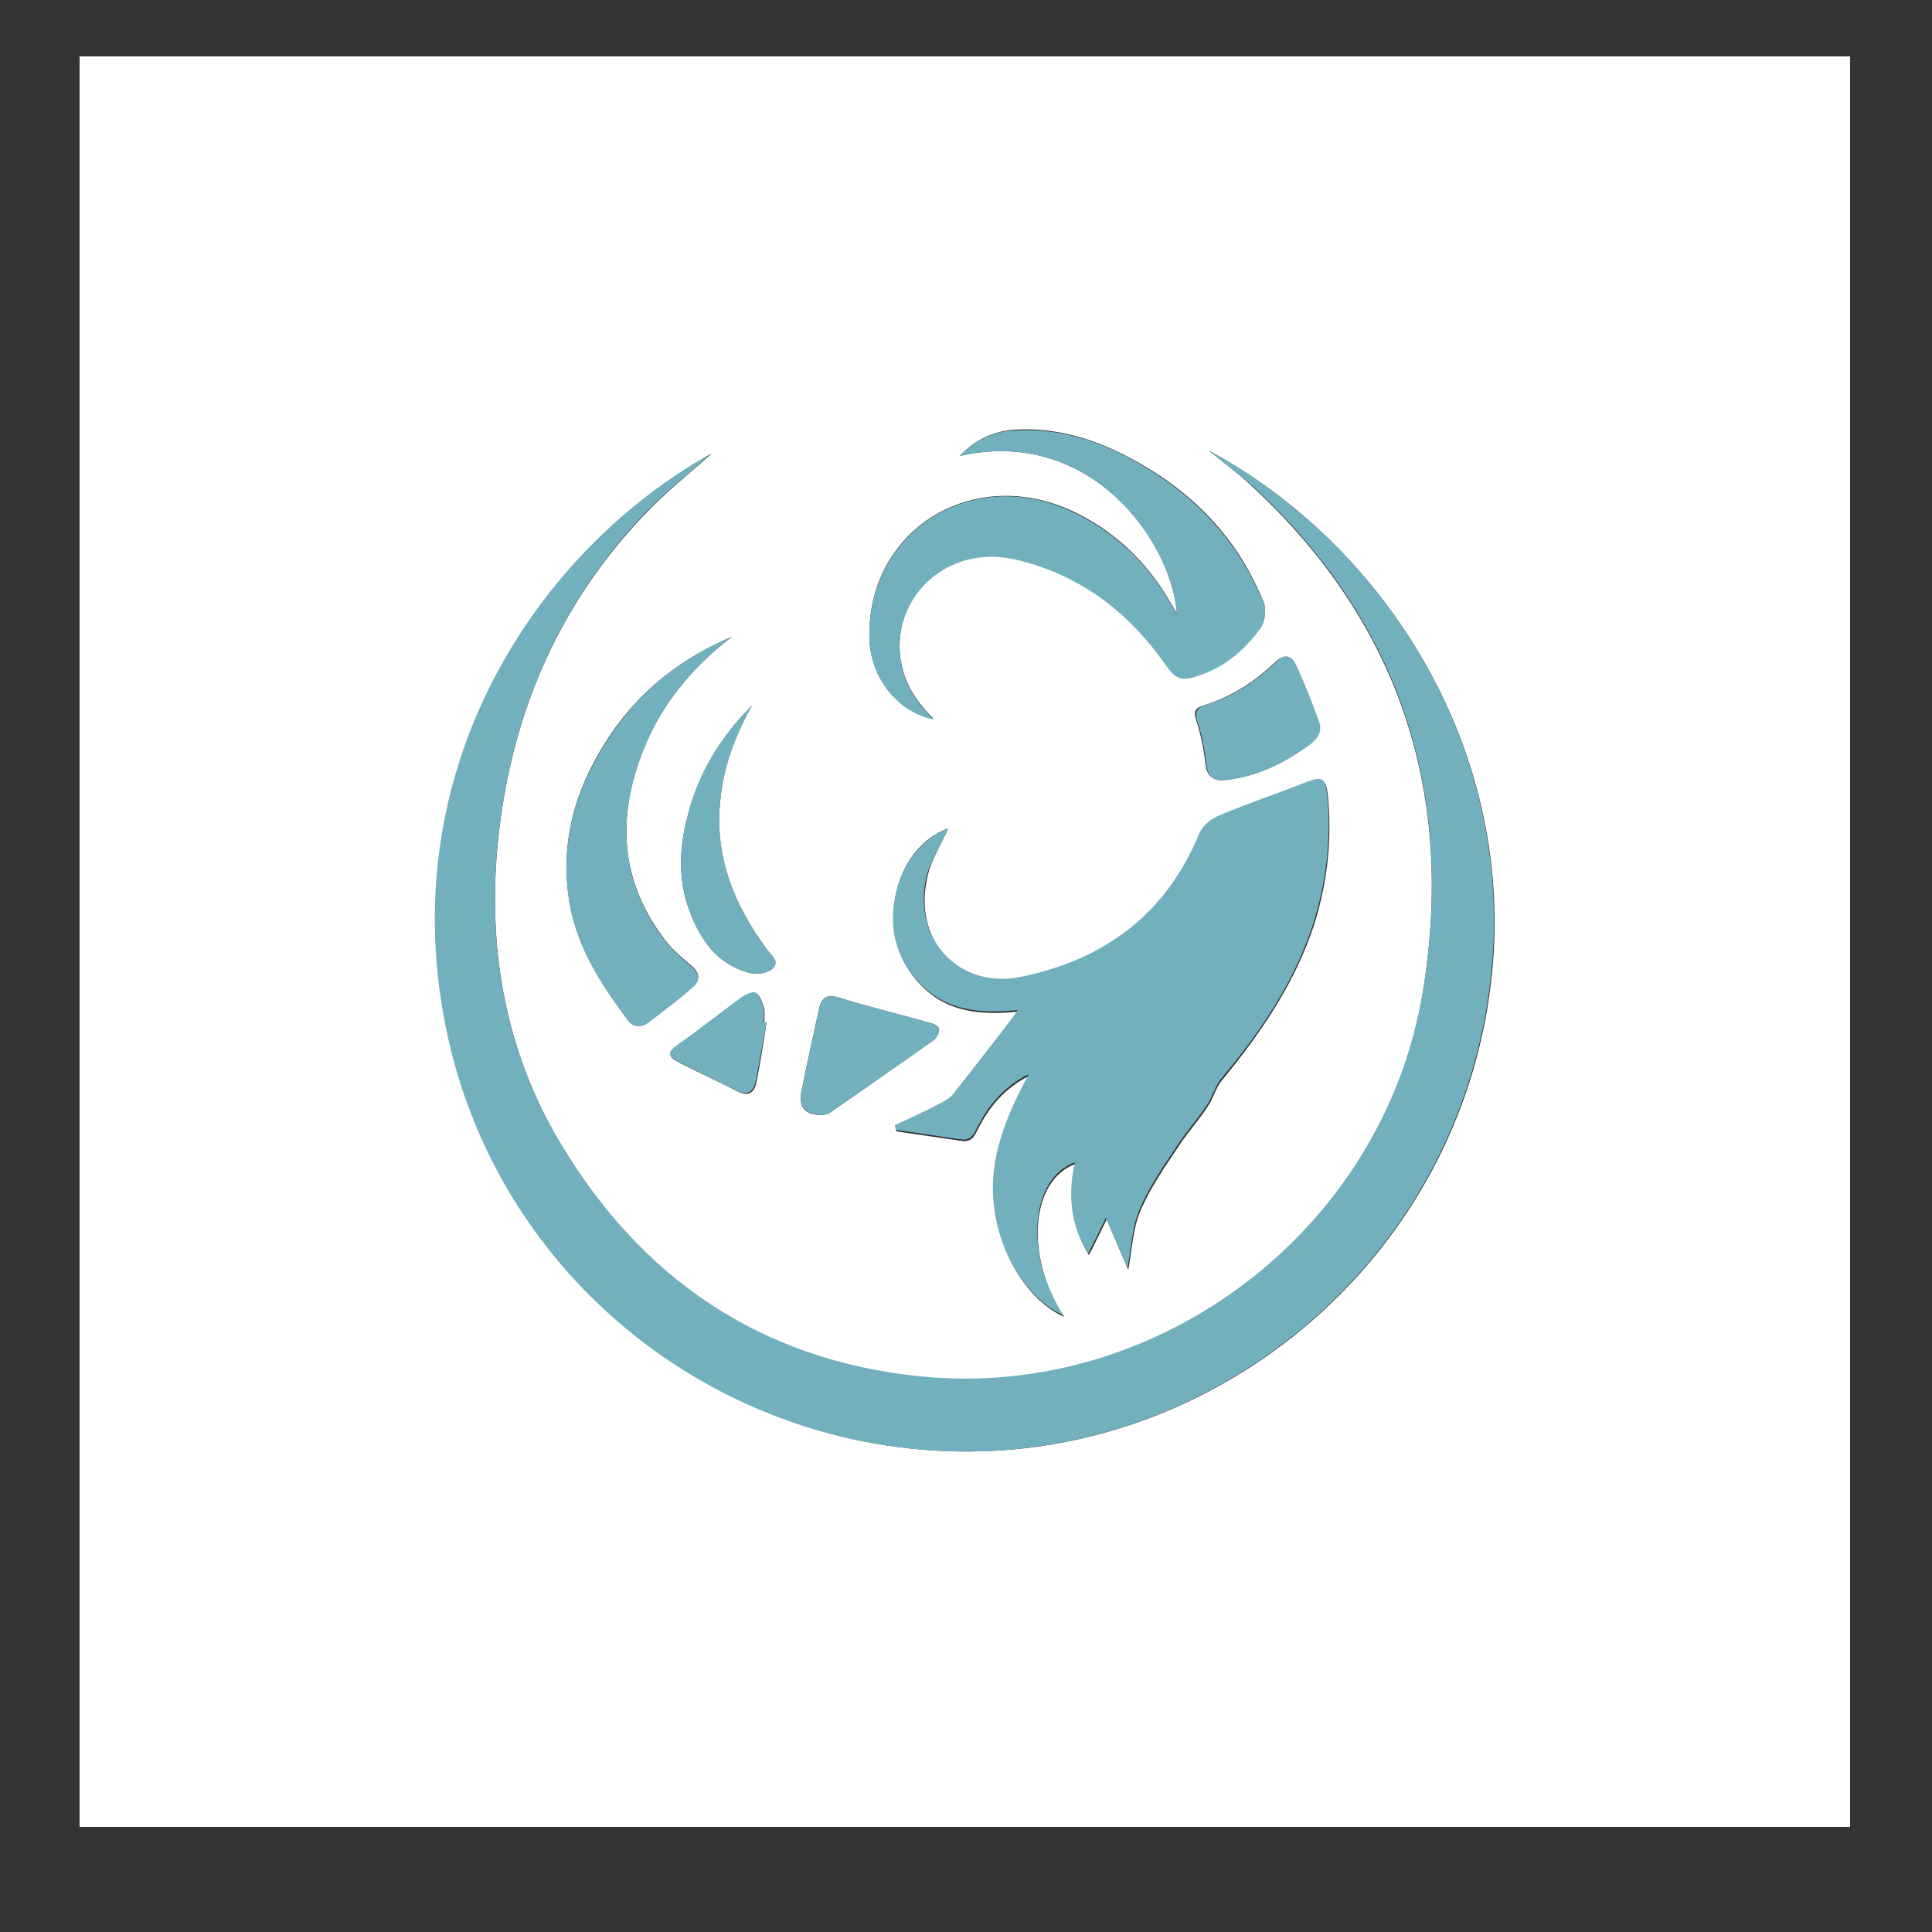 <?xml version="1.0" encoding="utf-8"?>
<!-- Generator: Adobe Illustrator 27.5.0, SVG Export Plug-In . SVG Version: 6.00 Build 0)  -->
<svg version="1.1" id="Layer_1" xmlns="http://www.w3.org/2000/svg" xmlns:xlink="http://www.w3.org/1999/xlink" x="0px" y="0px"
	 viewBox="0 0 250 250" enable-background="new 0 0 250 250" xml:space="preserve">
<rect x="0" y="0" width="250" height="250" fill="#333333" stroke="none"/>
<path fill="#FFFFFF" d="M10.3,236.4c0-76.4,0-152.7,0-229.1c76.4,0,152.7,0,229.1,0c0,76.3,0,152.7,0,229.1c-1,0-1.8,0-2.6,0
	C161.3,236.4,85.8,236.4,10.3,236.4z M156.4,58.3c2.1,1.7,4,3.1,5.8,4.8c19.1,17.8,26.1,39.9,21.9,65.4c-5.1,30.7-34.1,52.8-65,49.7
	c-20.7-2.1-36.2-12.6-46.7-30.4c-7-11.9-9.3-24.9-8-38.6C66,93,71.9,78.8,83.1,66.9c2.9-3.1,6.3-5.8,9-8.2
	c-22.3,12.4-41,40.2-34.4,73.8c6.5,33.3,36.3,56.2,69.3,55.3c33-0.9,62.7-26.7,66.1-62.2C195.9,96.1,178.6,70.2,156.4,58.3z
	 M122.7,107.2c-4.6,1.6-7.6,7-7,13.1c0.3,2.7,1.5,5.1,3.4,7.1c3.4,3.6,7.8,4,12.7,3.5c-0.4,0.6-0.5,0.8-0.7,1
	c-2.6,3.3-5.1,6.6-7.7,9.9c-0.4,0.5-1.1,0.9-1.7,1.2c-1.9,1-3.9,1.9-5.8,2.8c0,0.2,0.1,0.4,0.1,0.6c2.7,0.4,5.5,0.8,8.2,1.2
	c1.1,0.2,1.7-0.1,2.2-1.2c1.5-3.1,3.6-5.6,6.8-7.2c-2.9,5.3-5.2,10.7-4.5,16.9c0.7,6.5,4.5,12.3,9,14.3c-5.1-7.7-4.4-17.7,1.5-19.8
	c-1,4.3-0.5,8.2,1.7,11.8c0.8-1.5,1.5-3,2.3-4.6c1.1,2.5,1.9,4.5,2.8,6.5c0.5-2.7,0.6-5.4,1.6-7.7c1.3-3,3.2-5.7,5-8.4
	c1.1-1.7,2.5-3.2,3.6-4.9c0.8-1.1,1.1-2.6,2-3.6c5-6.1,9.4-12.5,11.9-20.2c1.7-5.5,2.3-11.1,1.7-16.8c-0.2-1.8-0.7-2-2.4-1.4
	c-3.8,1.5-7.7,2.8-11.5,4.4c-1,0.4-2.2,1.3-2.6,2.3c-4.2,10.5-12.3,16.5-23.1,18.6c-7.9,1.6-13.9-4.7-12.3-12.6
	C120.3,111.5,121.8,109.3,122.7,107.2z M124.2,59c16.7-3.8,27.4,10.8,28.1,20.4c-0.4-0.7-0.7-1.2-1-1.7c-3-5.1-7.2-9.1-12.6-11.6
	c-13-6-26.6,2.6-26.2,16.6c0.2,5,3.6,9.4,8.3,10.3c-0.5-0.5-0.9-0.9-1.3-1.4c-5.7-6.5-3.2-16.2,4.8-19c2.6-0.9,5.2-0.8,7.9-0.1
	c7.9,2.1,13.9,6.8,18.6,13.4c1.4,2,2.1,2.2,4.4,1.4c3.3-1.2,5.9-3.3,7.9-6.1c0.6-0.8,0.8-2.4,0.4-3.3c-2.8-7-7.5-12.5-13.8-16.6
	c-5.6-3.6-11.6-6.1-18.4-5.7C128.6,55.8,126.3,56.8,124.2,59z M94.7,82.4c-6.4,2.7-11.7,6.8-15.6,12.5c-4.2,6.2-6.5,12.9-5.6,20.5
	c0.7,6.4,4,11.6,7.7,16.5c0.7,1,1.7,1,2.6,0.4c2-1.5,4-3,5.9-4.7c1-0.9,0.8-1.8-0.3-2.7c-1.3-1.1-2.6-2.2-3.6-3.6
	c-6-8.1-5.9-16.7-2-25.6C86.2,90.4,90,86,94.7,82.4z M106.5,144.3c0.2-0.1,0.7-0.1,1-0.4c4.5-3.1,8.9-6.2,13.3-9.3
	c0.4-0.3,0.8-1.1,0.7-1.5c-0.1-0.4-0.9-0.7-1.4-0.8c-3.8-1.1-7.7-2-11.5-3.2c-1.6-0.5-2.3,0-2.6,1.4c-0.8,3.6-1.6,7.2-2.3,10.8
	C103.3,143.3,104.2,144.3,106.5,144.3z M158,101c4.3-0.4,7.7-2,10.8-4.2c1.1-0.7,2.4-1.8,1.8-3.4c-0.9-2.5-1.9-4.9-3-7.4
	c-0.5-1.2-1.4-1.4-2.5-0.4c-2.7,2.6-5.8,4.6-9.4,5.7c-1,0.3-1.3,0.7-0.9,1.9c0.6,1.9,1,3.9,1.2,5.8C156.2,100.5,157.1,100.9,158,101
	z M97.3,91.3c-4,4-6.9,8.7-8.3,14.2c-1.1,4.1-1.3,8.3,0.2,12.3c1.4,3.8,3.6,7,7.8,8.1c0.9,0.2,2.2,0.1,2.9-0.5
	c1.1-1-0.2-1.8-0.7-2.6c-4.2-5.7-6.8-12-6-19.2C93.6,99.2,95.1,95.1,97.3,91.3z M99.2,132.3c-0.1,0-0.2,0-0.3,0c0-0.6,0.1-1.2,0-1.8
	c-0.2-0.7-0.6-1.8-1.1-2c-0.6-0.2-1.5,0.4-2.1,0.9c-2.6,1.9-5.1,4-7.8,5.8c-1.5,1-1.6,1.5,0,2.3c2.5,1.3,5,2.4,7.5,3.7
	c1.4,0.7,2.2,0.3,2.5-1.2C98.4,137.4,98.8,134.9,99.2,132.3z"/>
<g>
	<path fill="#73B0BD" d="M156.4,58.3c22.2,11.9,39.5,37.8,36.6,67.3c-3.4,35.5-33.1,61.3-66.1,62.2c-33,0.9-62.8-22-69.3-55.3
		C51,98.9,69.8,71.1,92,58.7c-2.7,2.5-6.1,5.1-9,8.2C71.9,78.8,66,93,64.4,109.1c-1.3,13.7,0.9,26.7,8,38.6
		c10.5,17.7,26,28.3,46.7,30.4c30.9,3.1,59.9-19,65-49.7c4.2-25.5-2.7-47.6-21.9-65.4C160.4,61.4,158.5,60,156.4,58.3z"/>
	<path fill="#73B0BD" d="M122.7,107.2c-0.9,2.1-2.4,4.3-2.9,6.6c-1.6,7.9,4.4,14.2,12.3,12.6c10.8-2.2,18.8-8.1,23.1-18.6
		c0.4-1,1.6-1.9,2.6-2.3c3.8-1.6,7.7-2.9,11.5-4.4c1.7-0.6,2.2-0.4,2.4,1.4c0.6,5.7,0,11.3-1.7,16.8c-2.4,7.6-6.8,14.1-11.9,20.2
		c-0.9,1-1.2,2.5-2,3.6c-1.1,1.7-2.5,3.2-3.6,4.9c-1.8,2.7-3.7,5.4-5,8.4c-1,2.3-1.1,5-1.6,7.7c-0.8-2-1.7-4-2.8-6.5
		c-0.8,1.6-1.5,3.1-2.3,4.6c-2.2-3.5-2.7-7.5-1.7-11.8c-5.9,2.1-6.5,12.2-1.5,19.8c-4.5-2-8.3-7.8-9-14.3
		c-0.7-6.2,1.7-11.6,4.5-16.9c-3.2,1.6-5.3,4.1-6.8,7.2c-0.5,1.1-1.1,1.4-2.2,1.2c-2.7-0.4-5.5-0.8-8.2-1.2c0-0.2-0.1-0.4-0.1-0.6
		c1.9-0.9,3.9-1.8,5.8-2.8c0.6-0.3,1.3-0.7,1.7-1.2c2.6-3.3,5.2-6.6,7.7-9.9c0.2-0.2,0.3-0.5,0.7-1c-4.9,0.5-9.3,0.1-12.7-3.5
		c-1.9-2-3.1-4.4-3.4-7.1C115.1,114.3,118.1,108.9,122.7,107.2z"/>
	<path fill="#73B0BD" d="M124.2,59c2.2-2.2,4.5-3.2,7.1-3.3c6.8-0.4,12.8,2,18.4,5.7c6.3,4.1,11,9.7,13.8,16.6
		c0.4,0.9,0.2,2.5-0.4,3.3c-2,2.8-4.6,5-7.9,6.1c-2.3,0.8-3,0.6-4.4-1.4c-4.6-6.6-10.6-11.3-18.6-13.4c-2.6-0.7-5.2-0.8-7.9,0.1
		c-8,2.8-10.5,12.5-4.8,19c0.4,0.4,0.8,0.9,1.3,1.4c-4.6-0.9-8.1-5.3-8.3-10.3c-0.4-14,13.2-22.7,26.2-16.6
		c5.4,2.5,9.6,6.5,12.6,11.6c0.3,0.5,0.6,1,1,1.7C151.5,69.8,140.9,55.2,124.2,59z"/>
	<path fill="#73B0BD" d="M94.7,82.4C90,86,86.2,90.4,83.8,95.8c-3.9,8.9-4,17.5,2,25.6c1,1.3,2.3,2.5,3.6,3.6
		c1.1,0.9,1.3,1.9,0.3,2.7c-1.9,1.7-3.9,3.2-5.9,4.7c-0.8,0.6-1.9,0.6-2.6-0.4c-3.7-5-7-10.1-7.7-16.5c-0.9-7.6,1.4-14.3,5.6-20.5
		C83,89.2,88.3,85.1,94.7,82.4z"/>
	<path fill="#73B0BD" d="M106.5,144.3c-2.3-0.1-3.2-1.1-2.8-3c0.7-3.6,1.5-7.2,2.3-10.8c0.3-1.4,1-1.9,2.6-1.4
		c3.8,1.2,7.7,2.1,11.5,3.2c0.5,0.1,1.3,0.5,1.4,0.8c0.1,0.4-0.3,1.2-0.7,1.5c-4.4,3.2-8.9,6.2-13.3,9.3
		C107.2,144.2,106.7,144.2,106.5,144.3z"/>
	<path fill="#73B0BD" d="M158,101c-0.9-0.1-1.7-0.5-1.9-2c-0.2-2-0.6-3.9-1.2-5.8c-0.3-1.1,0-1.6,0.9-1.9c3.6-1.1,6.7-3.1,9.4-5.7
		c1-1,1.9-0.8,2.5,0.4c1.1,2.4,2.1,4.9,3,7.4c0.6,1.7-0.8,2.7-1.8,3.4C165.6,99,162.2,100.7,158,101z"/>
	<path fill="#73B0BD" d="M97.3,91.3c-2.1,3.9-3.7,7.9-4.1,12.3c-0.7,7.3,1.8,13.5,6,19.2c0.5,0.7,1.9,1.6,0.7,2.6
		c-0.7,0.6-2,0.7-2.9,0.5c-4.2-1.1-6.4-4.3-7.8-8.1c-1.5-4.1-1.3-8.2-0.2-12.3C90.4,99.9,93.3,95.3,97.3,91.3z"/>
	<path fill="#73B0BD" d="M99.2,132.3c-0.5,2.5-0.9,5.1-1.4,7.6c-0.3,1.5-1.2,1.9-2.5,1.2c-2.5-1.2-5-2.4-7.5-3.7
		c-1.6-0.8-1.4-1.3,0-2.3c2.7-1.9,5.2-3.9,7.8-5.8c0.6-0.5,1.6-1,2.1-0.9c0.5,0.2,0.9,1.2,1.1,2c0.2,0.6,0,1.2,0,1.8
		C99,132.3,99.1,132.3,99.2,132.3z"/>
</g>
</svg>
